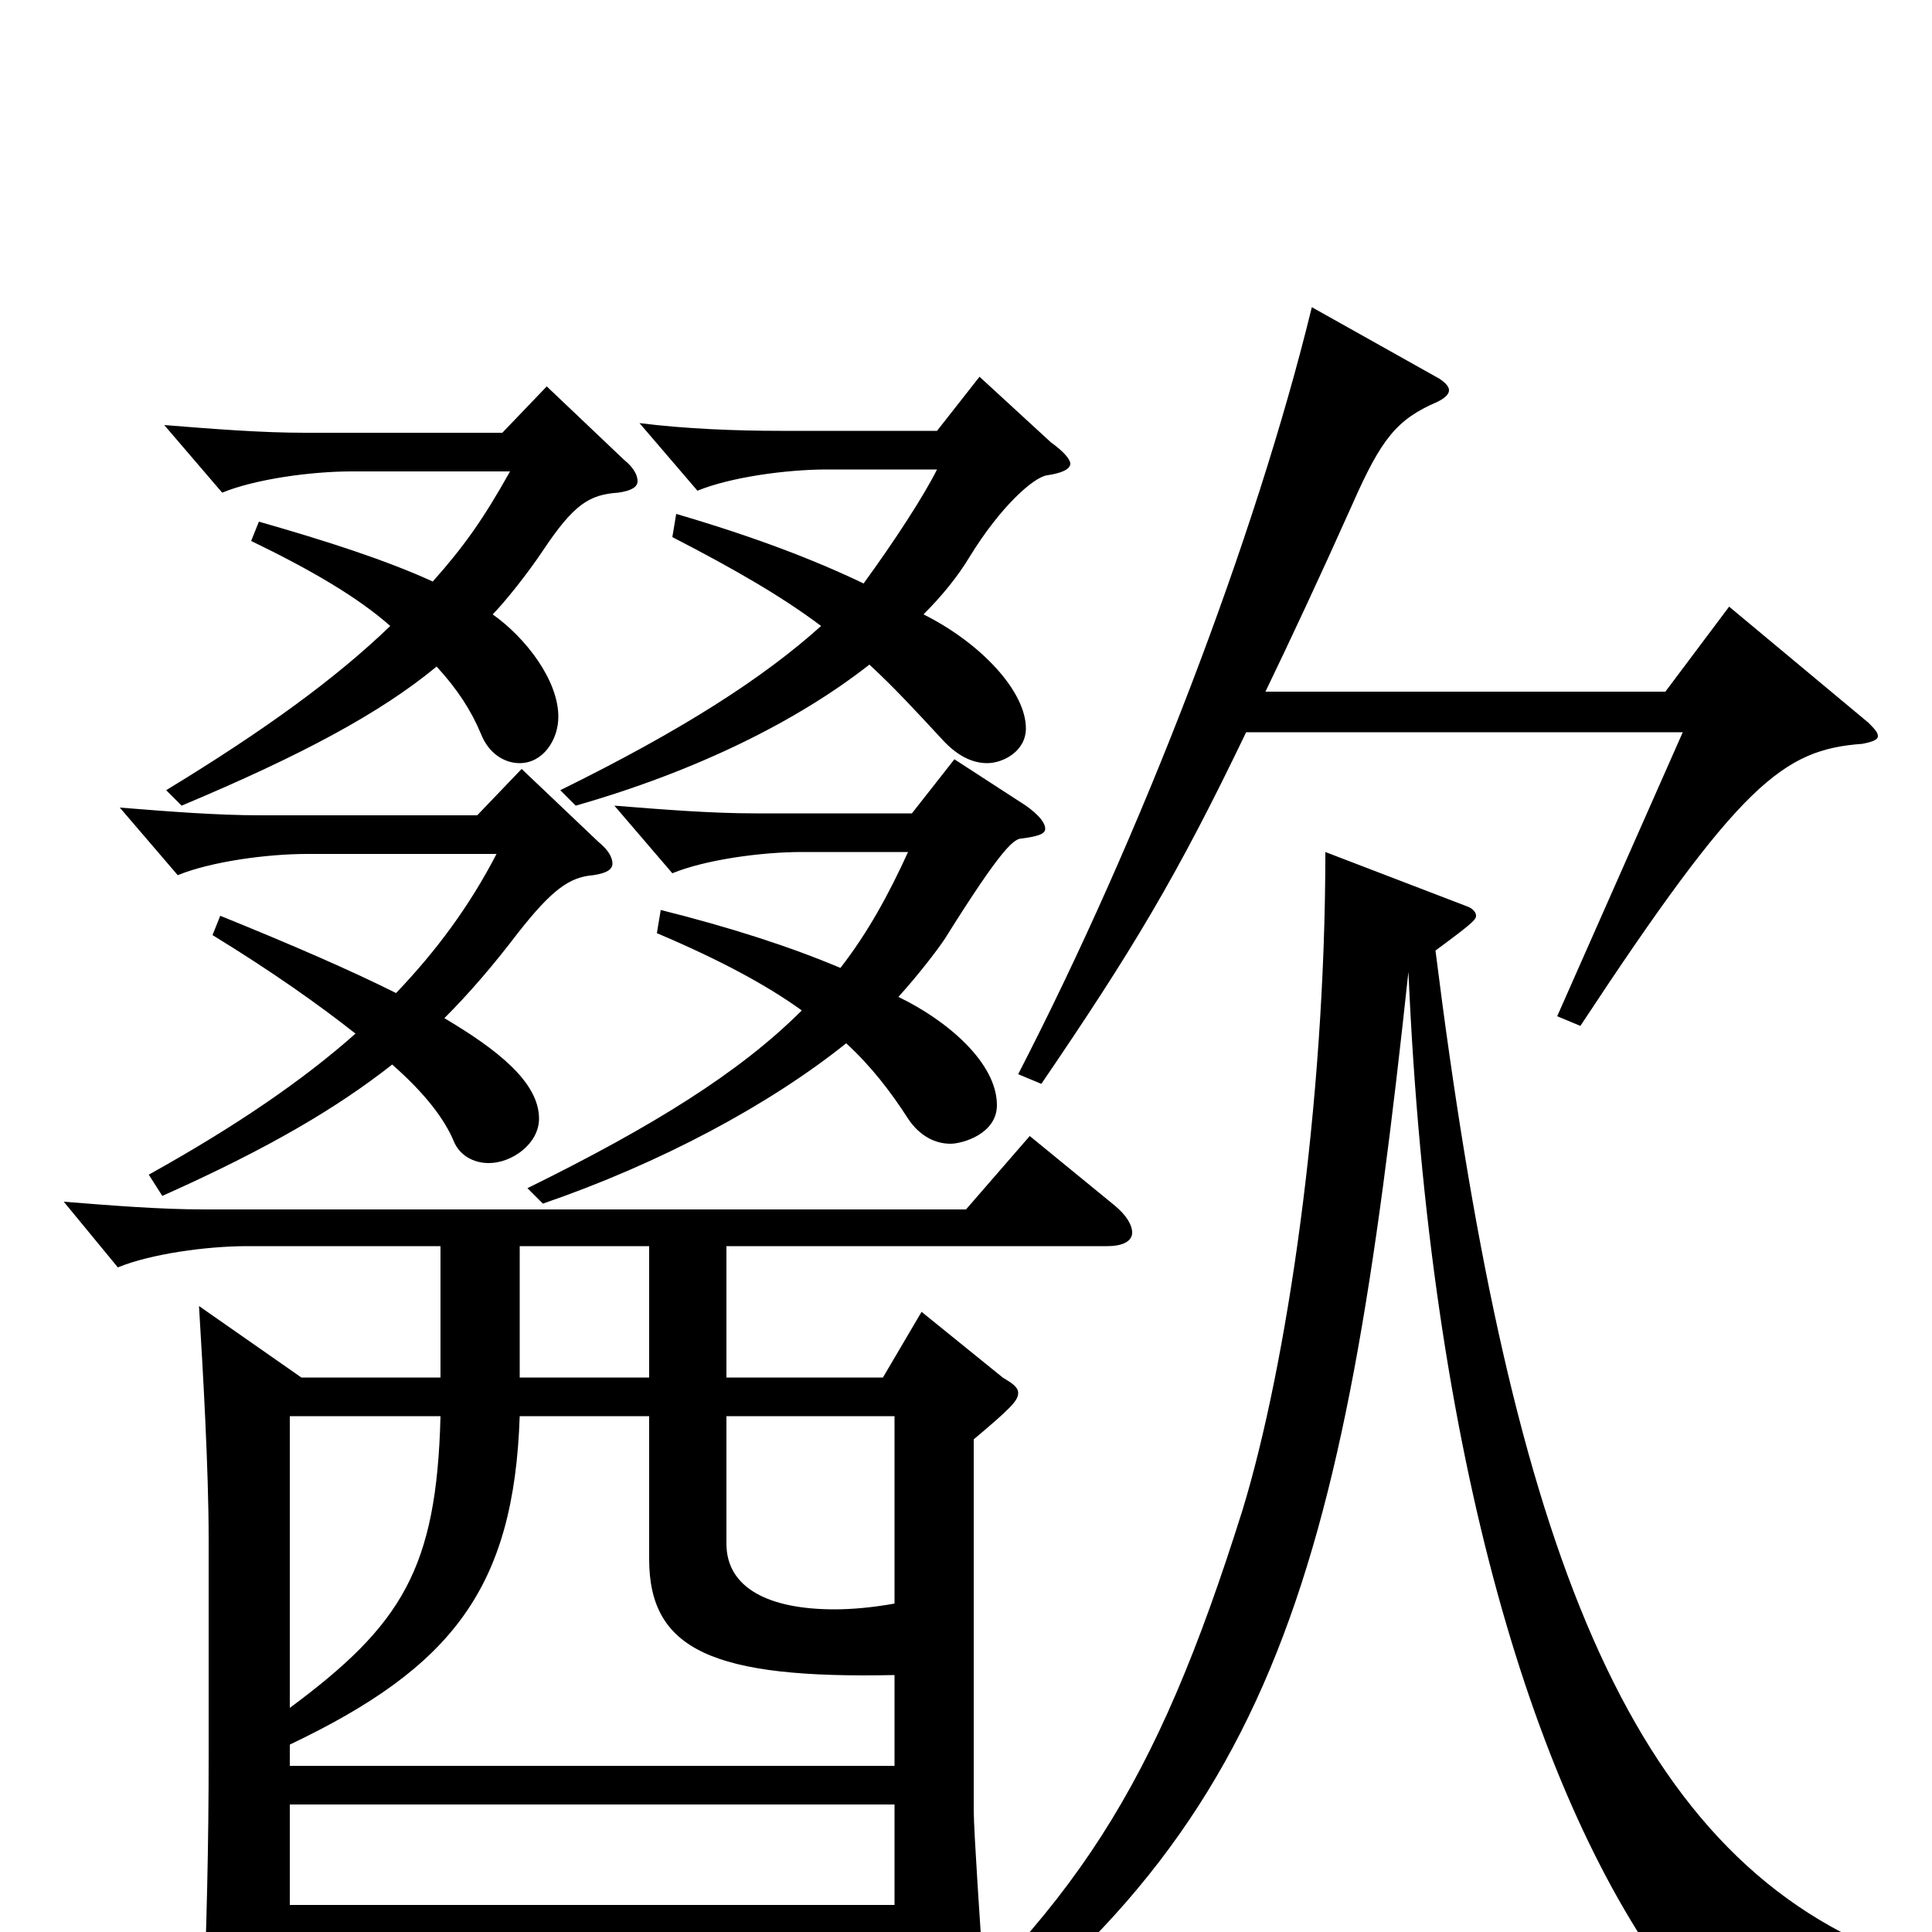 <svg xmlns="http://www.w3.org/2000/svg" viewBox="0 -1000 1000 1000">
	<path fill="#000000" d="M463 -86H150V-97C234 -137 266 -178 269 -267H336V-193C336 -146 369 -131 463 -133ZM228 -287H156L103 -324C105 -291 108 -240 108 -203V-92C108 -44 107 -5 105 48V52C105 59 107 63 113 63C115 63 150 55 150 34V6H463C463 35 463 38 470 38C474 38 480 36 489 32C503 26 508 20 508 6C508 6 504 -52 504 -63V-255C523 -271 527 -275 527 -279C527 -282 524 -284 519 -287L477 -321L457 -287H376V-355H573C582 -355 586 -358 586 -362C586 -366 583 -371 577 -376L533 -412L500 -374H106C83 -374 58 -376 33 -378L61 -344C78 -351 107 -355 128 -355H228ZM150 -14V-66H463V-14ZM150 -267H228C226 -188 208 -159 150 -116ZM463 -267V-170C452 -168 441 -167 432 -167C398 -167 376 -178 376 -201V-267ZM336 -287H269V-355H336ZM494 -607L472 -579H391C368 -579 343 -581 318 -583L348 -548C365 -555 394 -559 415 -559H470C460 -537 449 -517 435 -499C409 -510 378 -520 342 -529L340 -517C373 -503 397 -490 415 -477C383 -445 338 -417 273 -385L281 -377C342 -398 398 -428 438 -460C451 -448 461 -435 470 -421C476 -412 484 -408 492 -408C498 -408 516 -413 516 -428C516 -450 490 -472 465 -484C475 -495 485 -508 489 -514C519 -562 525 -566 529 -566C536 -567 541 -568 541 -571C541 -574 538 -578 531 -583ZM507 -805L485 -777H404C381 -777 355 -778 331 -781L361 -746C378 -753 407 -757 428 -757H485C478 -743 463 -720 447 -698C422 -710 391 -722 350 -734L348 -722C381 -705 405 -691 425 -676C395 -649 353 -622 290 -591L298 -583C361 -601 413 -627 450 -656C463 -644 474 -632 487 -618C495 -609 503 -605 511 -605C519 -605 531 -611 531 -623C531 -642 508 -667 478 -682C488 -692 496 -702 502 -712C518 -738 535 -753 542 -754C549 -755 554 -757 554 -760C554 -762 551 -766 544 -771ZM270 -602L247 -578H135C112 -578 87 -580 62 -582L92 -547C109 -554 138 -558 159 -558H257C243 -531 226 -508 205 -486C181 -498 151 -511 114 -526L110 -516C141 -497 165 -480 184 -465C157 -441 122 -417 77 -392L84 -381C140 -406 175 -427 203 -449C220 -434 230 -421 235 -409C238 -402 245 -398 253 -398C265 -398 279 -408 279 -421C279 -440 257 -457 230 -473C243 -486 255 -500 268 -517C286 -540 295 -546 307 -547C314 -548 317 -550 317 -553C317 -556 315 -560 310 -564ZM283 -800L260 -776H158C135 -776 110 -778 85 -780L115 -745C132 -752 161 -756 182 -756H264C250 -731 240 -717 224 -699C200 -710 169 -720 134 -730L130 -720C161 -705 185 -691 202 -676C174 -649 137 -622 86 -591L94 -583C156 -609 197 -631 226 -655C237 -643 244 -632 249 -620C253 -610 261 -605 269 -605C281 -605 289 -617 289 -629C289 -648 272 -670 255 -682C261 -688 273 -703 281 -715C297 -739 305 -744 320 -745C327 -746 330 -748 330 -751C330 -754 328 -758 323 -762ZM686 -559C686 -428 666 -293 643 -218C598 -75 557 -11 453 78L462 88C661 -46 695 -181 729 -497C740 -244 795 -67 867 28C870 32 872 34 875 34C877 34 879 33 881 31C892 22 906 16 926 16C939 16 954 18 972 22V9C838 -47 780 -213 743 -508C762 -522 764 -524 764 -526C764 -528 762 -530 759 -531ZM871 -621L806 -474L818 -469C901 -595 923 -612 964 -615C969 -616 972 -617 972 -619C972 -621 970 -623 967 -626L895 -686L862 -642H655C668 -669 683 -701 700 -739C715 -773 723 -783 744 -792C748 -794 750 -796 750 -798C750 -800 748 -802 745 -804L679 -841C650 -722 591 -568 527 -444L539 -439C586 -508 609 -546 645 -621Z"/>
</svg>